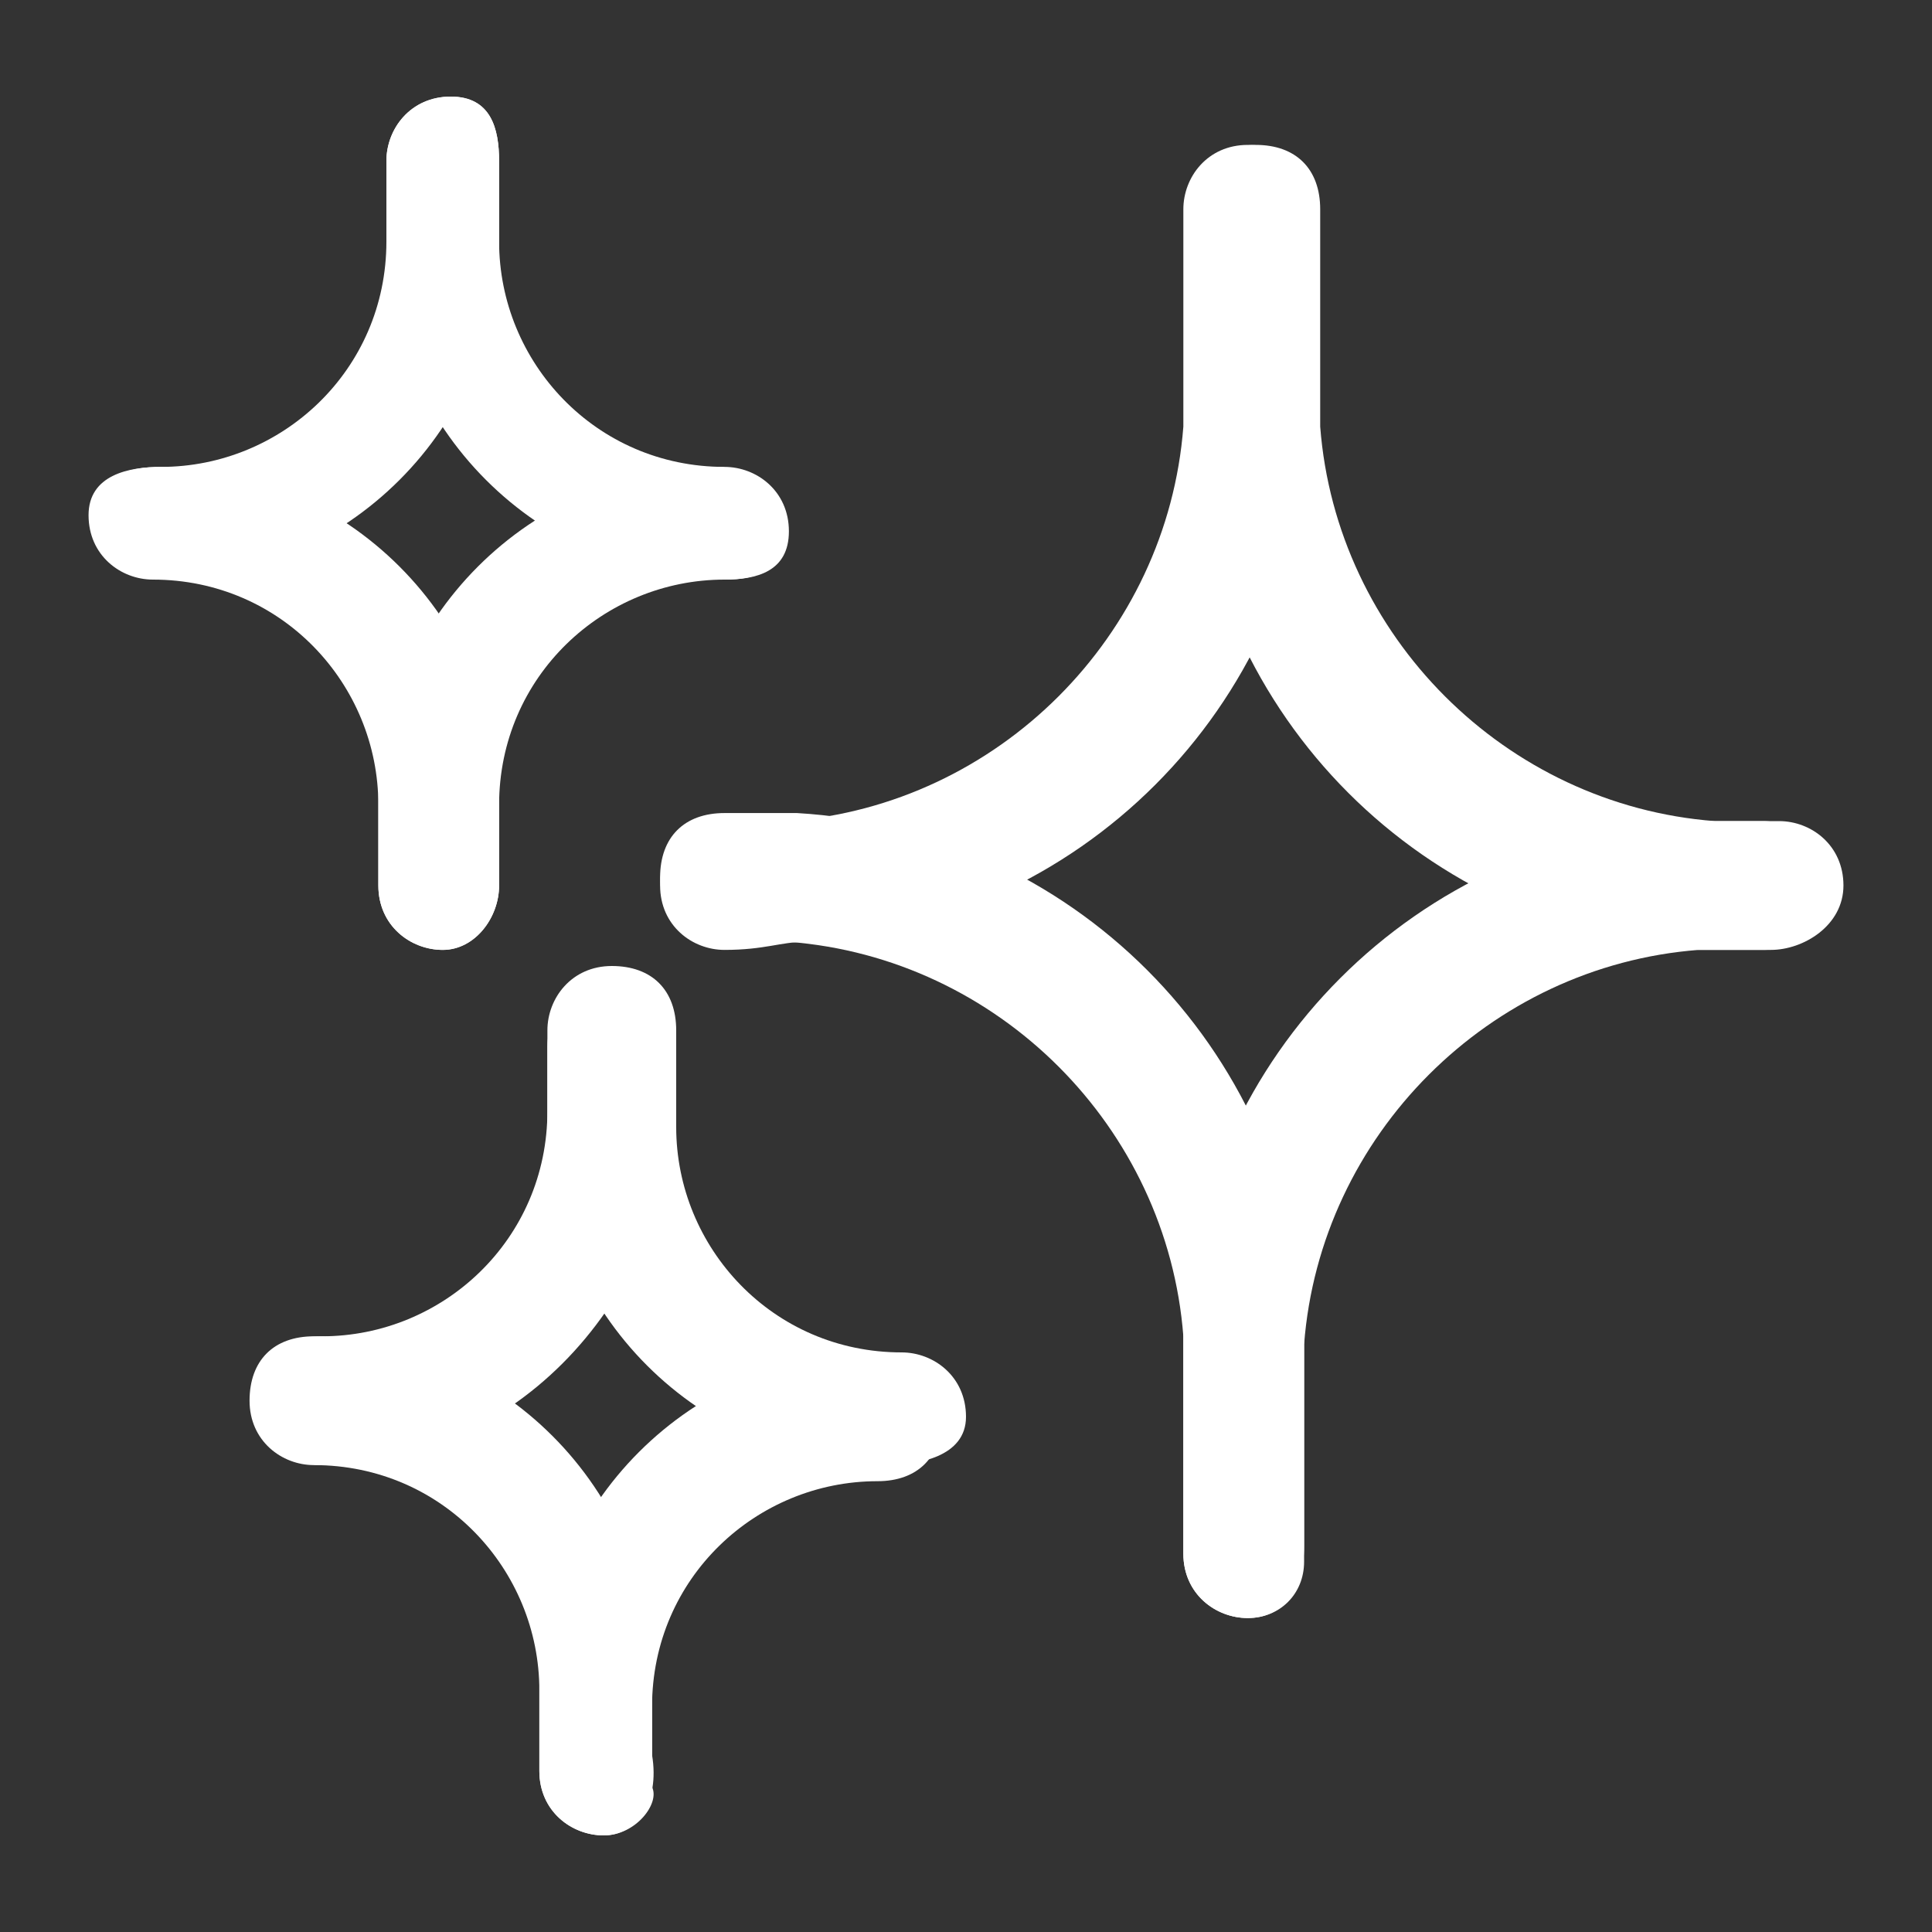<?xml version="1.0" encoding="utf-8"?>
<!-- Generator: Adobe Illustrator 26.1.0, SVG Export Plug-In . SVG Version: 6.00 Build 0)  -->
<svg version="1.1" id="Слой_1" xmlns="http://www.w3.org/2000/svg" xmlns:xlink="http://www.w3.org/1999/xlink" x="0px" y="0px"
	 viewBox="0 0 24 24" style="enable-background:new 0 0 24 24;" xml:space="preserve">
<rect x="0" y="0" width="24" height="24" fill="#333333" stroke="none"/>
<style type="text/css">
	.st0{fill:#FFFFFF;}
</style>
<g>
	<path class="st0" d="M9,11.8c-0.4,0-0.8-0.3-0.8-0.8s0.3-0.8,0.8-0.8c0.4,0,0.7,0,0.8,0c2.6-0.2,4.7-2.3,4.9-4.9c0-0.2,0-0.4,0-0.8
		V2.6c0-0.4,0.3-0.8,0.8-0.8s0.8,0.3,0.8,0.8v1.9c0,0.5,0,0.7,0,0.9c-0.2,3.4-2.9,6.1-6.3,6.3C9.7,11.7,9.5,11.8,9,11.8z"/>
</g>
<g>
	<path class="st0" d="M15.5,20.1c-0.4,0-0.8-0.3-0.8-0.8v-1.9c0-0.4,0-0.7,0-0.8c-0.2-2.6-2.3-4.7-4.9-4.9c-0.2,0-0.4,0-0.8,0
		c-0.4,0-0.8-0.3-0.8-0.8s0.3-0.8,0.8-0.8c0.5,0,0.7,0,0.9,0c3.4,0.2,6.1,2.9,6.3,6.3c0,0.2,0,0.5,0,0.9v1.9
		C16.2,19.8,15.9,20.1,15.5,20.1z"/>
</g>
<g>
	<path class="st0" d="M22,11.8c-0.5,0-0.7,0-0.9,0c-3.4-0.2-6.1-2.9-6.3-6.3c0-0.2,0-0.5,0-0.9V2.6c0-0.4,0.3-0.8,0.8-0.8
		s0.8,0.3,0.8,0.8v1.9c0,0.4,0,0.7,0,0.8c0.2,2.6,2.3,4.7,4.9,4.9c0.2,0,0.4,0,0.8,0c0.4,0,0.8,0.3,0.8,0.8S22.4,11.8,22,11.8z"/>
</g>
<g>
	<path class="st0" d="M15.5,20.1c-0.4,0-0.8-0.3-0.8-0.8v-1.9c0-0.5,0-0.7,0-0.9c0.2-3.4,2.9-6.1,6.3-6.3c0.2,0,0.5,0,0.9,0
		c0.4,0,0.8,0.3,0.8,0.8s-0.3,0.8-0.8,0.8c-0.4,0-0.7,0-0.8,0c-2.6,0.2-4.7,2.3-4.9,4.9c0,0.2,0,0.4,0,0.8v1.9
		C16.2,19.8,15.9,20.1,15.5,20.1z"/>
</g>
<g>
	<path class="st0" d="M4,18.2c-0.4,0-0.8-0.3-0.8-0.8s0.3-0.8,0.8-0.8c1.5,0,2.8-1.2,2.8-2.8v-1c0-0.4,0.3-0.8,0.8-0.8
		s0.8,0.3,0.8,0.8v1C8.2,16.3,6.3,18.2,4,18.2z"/>
</g>
<g>
	<path class="st0" d="M7.5,22.8c-0.4,0-0.8-0.3-0.8-0.8v-1c0-1.5-1.2-2.8-2.8-2.8c-0.4,0-0.8-0.3-0.8-0.8s0.3-0.8,0.8-0.8
		c2.3,0,4.2,1.9,4.2,4.2v1C8.2,22.4,7.9,22.8,7.5,22.8z"/>
</g>
<g>
	<path class="st0" d="M11,18.2c-2.3,0-4.2-1.9-4.2-4.2v-1c0-0.4,0.3-0.8,0.8-0.8s0.8,0.3,0.8,0.8v1c0,1.5,1.2,2.8,2.8,2.8
		c0.4,0,0.8,0.3,0.8,0.8S11.4,18.2,11,18.2z"/>
</g>
<g>
	<path class="st0" d="M7.5,22.8c-0.4,0-0.8-0.3-0.8-0.8v-1c0-2.3,1.9-4.2,4.2-4.2c0.4,0,0.8,0.3,0.8,0.8s-0.3,0.8-0.8,0.8
		c-1.5,0-2.8,1.2-2.8,2.8v1C8.2,22.4,7.9,22.8,7.5,22.8z"/>
</g>
<g>
	<path class="st0" d="M2,7.2c-0.4,0-0.8-0.3-0.8-0.8S1.6,5.8,2,5.8c1.5,0,2.8-1.2,2.8-2.8V2c0-0.4,0.3-0.8,0.8-0.8S6.2,1.6,6.2,2v1
		C6.2,5.3,4.3,7.2,2,7.2z"/>
</g>
<g>
	<path class="st0" d="M5.5,11.8c-0.4,0-0.8-0.3-0.8-0.8v-1c0-1.5-1.2-2.8-2.8-2.8c-0.4,0-0.8-0.3-0.8-0.8S1.6,5.8,2,5.8
		c2.3,0,4.2,1.9,4.2,4.2v1C6.2,11.4,5.9,11.8,5.5,11.8z"/>
</g>
<g>
	<path class="st0" d="M9,7.2C6.7,7.2,4.8,5.3,4.8,3V2c0-0.4,0.3-0.8,0.8-0.8S6.2,1.6,6.2,2v1c0,1.5,1.2,2.8,2.8,2.8
		c0.4,0,0.8,0.3,0.8,0.8S9.4,7.2,9,7.2z"/>
</g>
<g>
	<path class="st0" d="M5.5,11.8c-0.4,0-0.8-0.3-0.8-0.8v-1c0-2.3,1.9-4.2,4.2-4.2c0.4,0,0.8,0.3,0.8,0.8S9.4,7.2,9,7.2
		c-1.5,0-2.8,1.2-2.8,2.8v1C6.2,11.4,5.9,11.8,5.5,11.8z"/>
</g>
</svg>
